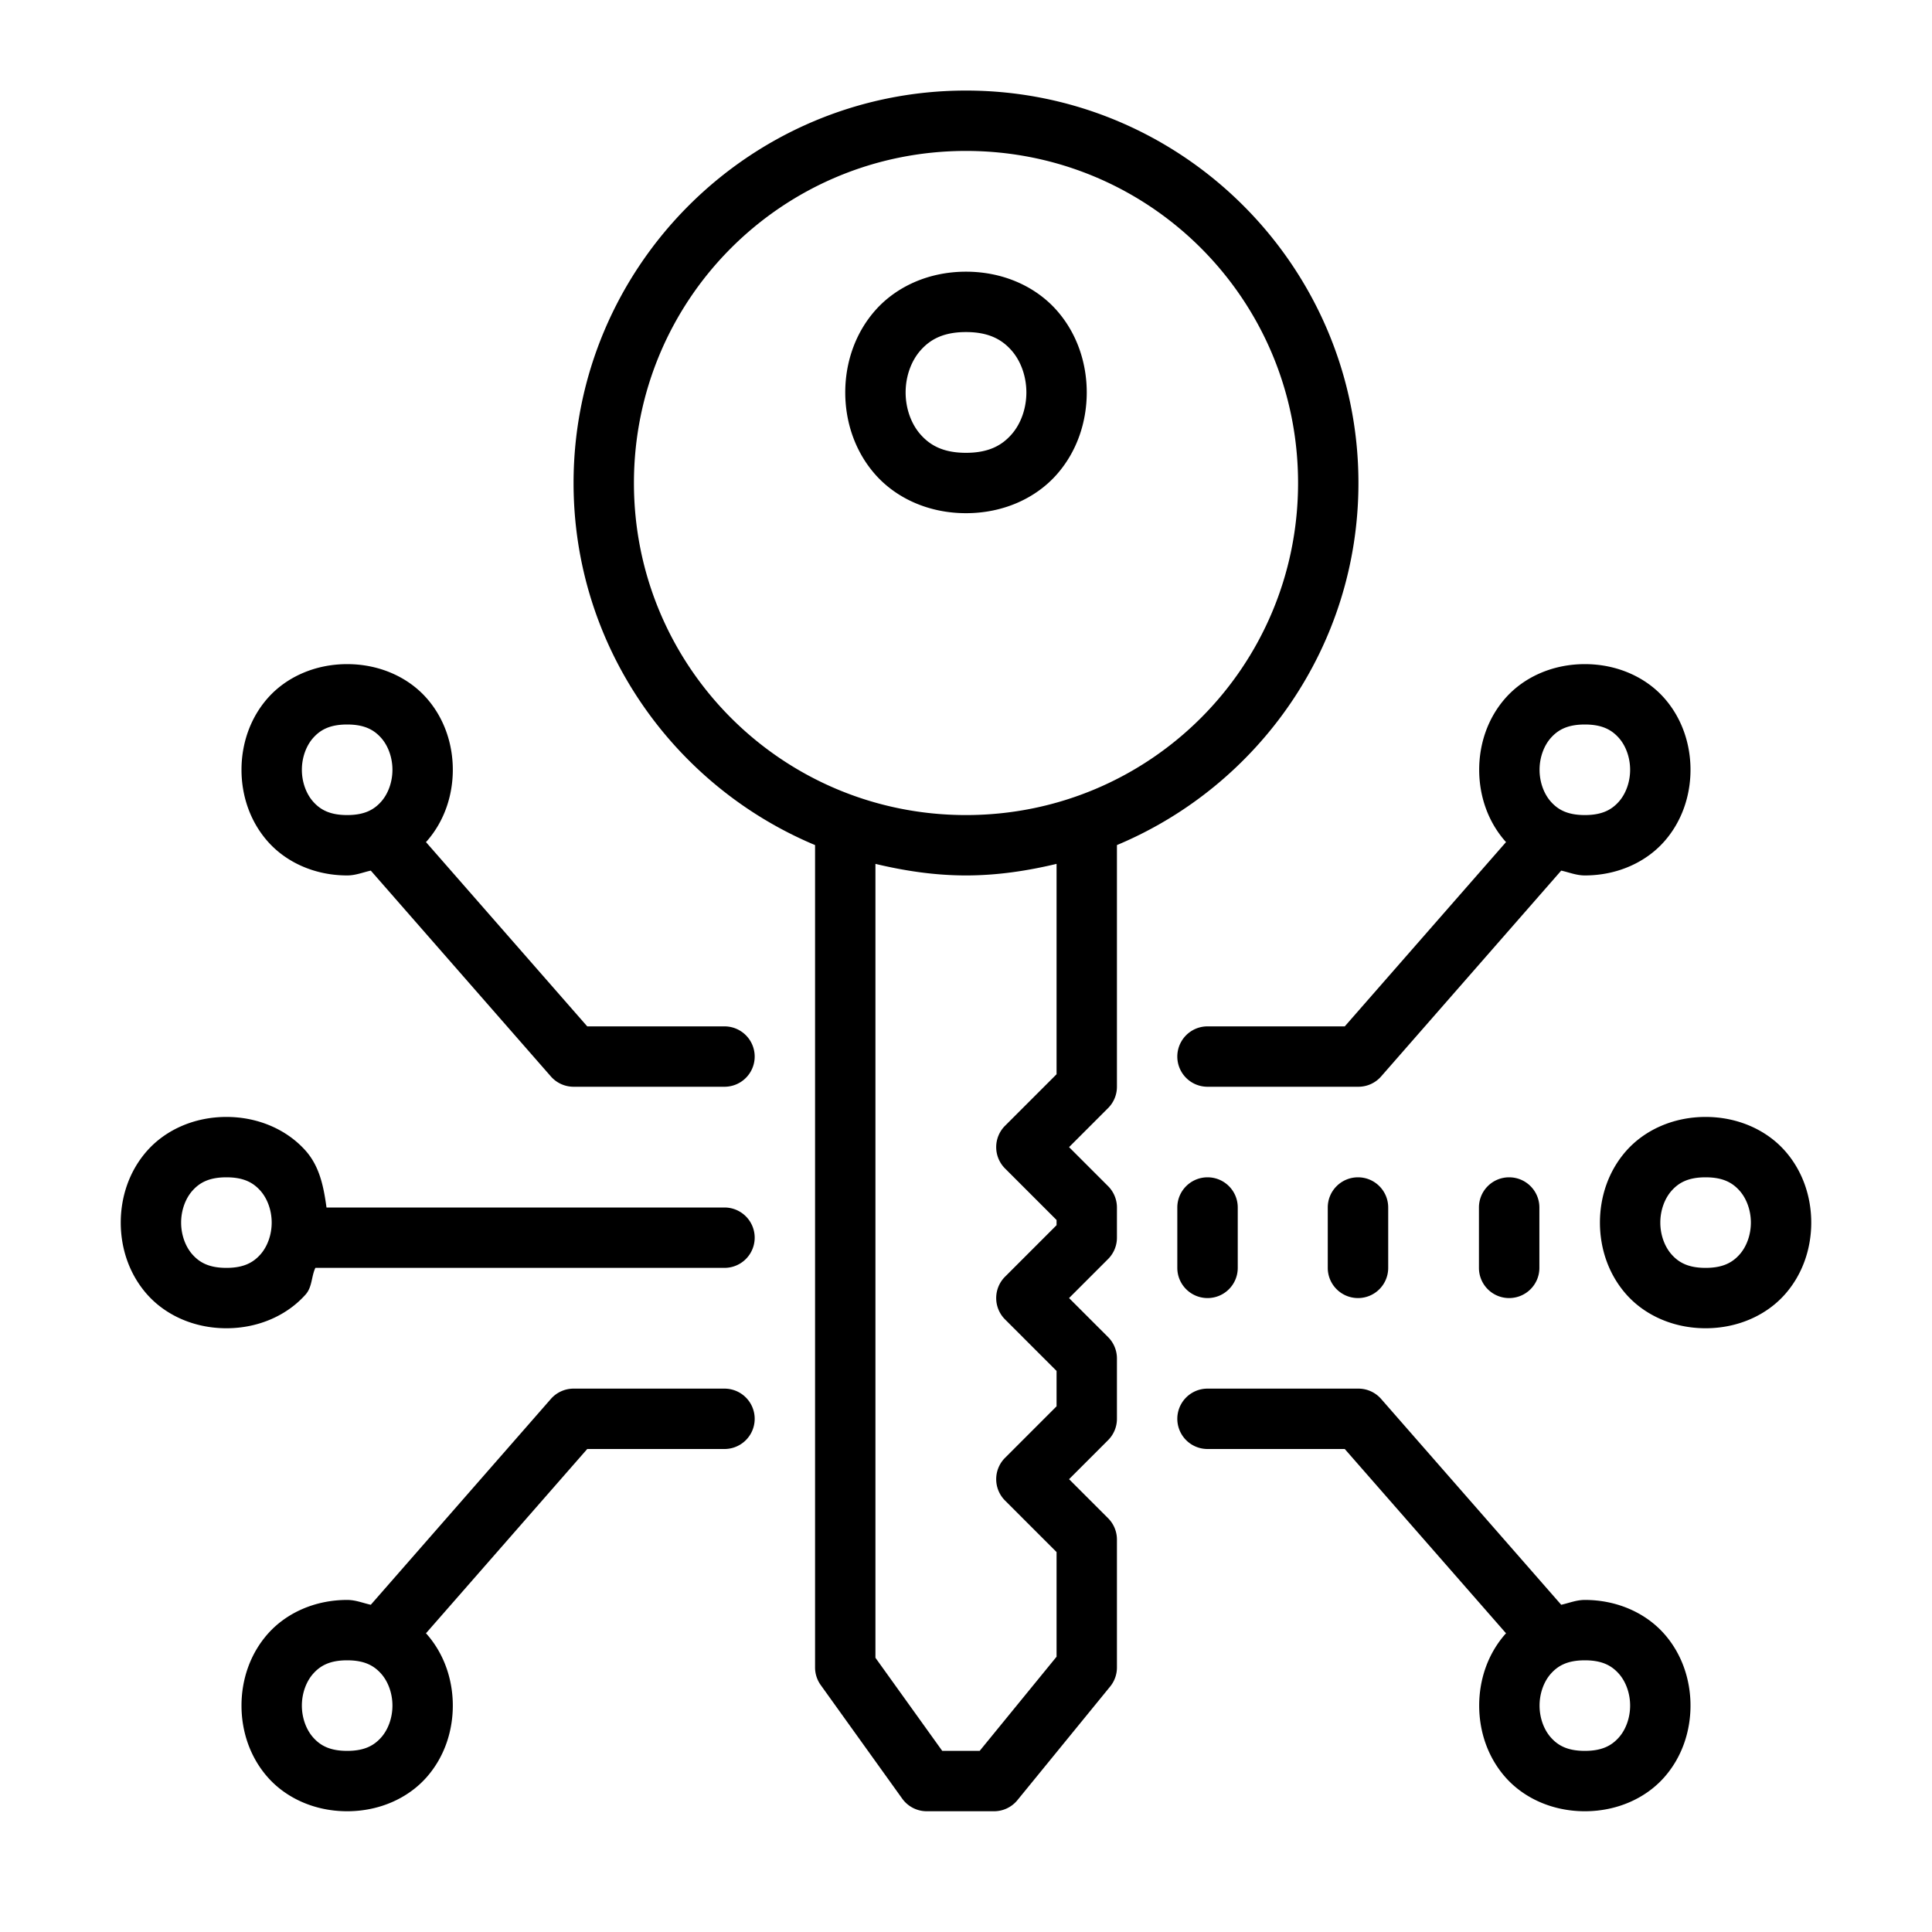 <svg fill="#000000" xmlns="http://www.w3.org/2000/svg"  viewBox="0 0 64 64" width="64px" height="64px"><path d="M 32 3 C 24.832 3 19 8.832 19 16 C 19 21.396 22.308 26.03 27 27.994 A 1 1 0 0 0 27 28 L 27 55.236 A 1 1 0 0 0 27.188 55.82 L 29.887 59.582 A 1 1 0 0 0 30.699 60 L 32.928 60 A 1 1 0 0 0 33.703 59.633 L 36.775 55.869 A 1 1 0 0 0 37 55.236 L 37 51 A 1 1 0 0 0 36.707 50.293 L 35.414 49 L 36.707 47.707 A 1 1 0 0 0 37 47 L 37 45 A 1 1 0 0 0 36.707 44.293 L 35.414 43 L 36.707 41.707 A 1 1 0 0 0 37 41 L 37 40 A 1 1 0 0 0 36.707 39.293 L 35.414 38 L 36.707 36.707 A 1 1 0 0 0 37 36 L 37 28 A 1 1 0 0 0 37 27.994 C 41.692 26.03 45 21.396 45 16 C 45 8.832 39.168 3 32 3 z M 32 5 C 38.087 5 43 9.913 43 16 C 43 22.087 38.087 27 32 27 C 25.913 27 21 22.087 21 16 C 21 9.913 25.913 5 32 5 z M 32 9 C 30.75 9 29.685 9.505 29.002 10.273 C 28.319 11.042 28 12.028 28 13 C 28 13.972 28.319 14.958 29.002 15.727 C 29.685 16.495 30.75 17 32 17 C 33.25 17 34.315 16.495 34.998 15.727 C 35.681 14.958 36 13.972 36 13 C 36 12.028 35.681 11.042 34.998 10.273 C 34.315 9.505 33.25 9 32 9 z M 32 11 C 32.75 11 33.185 11.245 33.502 11.602 C 33.819 11.958 34 12.472 34 13 C 34 13.528 33.819 14.042 33.502 14.398 C 33.185 14.755 32.75 15 32 15 C 31.25 15 30.815 14.755 30.498 14.398 C 30.181 14.042 30 13.528 30 13 C 30 12.472 30.181 11.958 30.498 11.602 C 30.815 11.245 31.25 11 32 11 z M 11.5 22 C 10.417 22 9.477 22.442 8.877 23.117 C 8.277 23.792 8 24.653 8 25.5 C 8 26.347 8.277 27.208 8.877 27.883 C 9.477 28.558 10.417 29 11.5 29 C 11.784 29 12.022 28.897 12.283 28.84 L 18.248 35.658 A 1 1 0 0 0 19 36 L 24 36 A 1 1 0 1 0 24 34 L 19.453 34 L 14.109 27.893 C 14.113 27.888 14.119 27.887 14.123 27.883 C 14.723 27.208 15 26.347 15 25.5 C 15 24.653 14.723 23.792 14.123 23.117 C 13.523 22.442 12.583 22 11.5 22 z M 52.5 22 C 51.417 22 50.477 22.442 49.877 23.117 C 49.277 23.792 49 24.653 49 25.5 C 49 26.347 49.277 27.208 49.877 27.883 C 49.881 27.887 49.887 27.888 49.891 27.893 L 44.547 34 L 40 34 A 1 1 0 1 0 40 36 L 45 36 A 1 1 0 0 0 45.752 35.658 L 51.717 28.84 C 51.978 28.897 52.216 29 52.5 29 C 53.583 29 54.523 28.558 55.123 27.883 C 55.723 27.208 56 26.347 56 25.5 C 56 24.653 55.723 23.792 55.123 23.117 C 54.523 22.442 53.583 22 52.5 22 z M 11.5 24 C 12.083 24 12.394 24.183 12.627 24.445 C 12.86 24.708 13 25.097 13 25.5 C 13 25.903 12.86 26.292 12.627 26.555 C 12.394 26.817 12.083 27 11.5 27 C 10.917 27 10.606 26.817 10.373 26.555 C 10.14 26.292 10 25.903 10 25.5 C 10 25.097 10.14 24.708 10.373 24.445 C 10.606 24.183 10.917 24 11.5 24 z M 52.5 24 C 53.083 24 53.394 24.183 53.627 24.445 C 53.86 24.708 54 25.097 54 25.5 C 54 25.903 53.86 26.292 53.627 26.555 C 53.394 26.817 53.083 27 52.5 27 C 51.917 27 51.606 26.817 51.373 26.555 C 51.14 26.292 51 25.903 51 25.5 C 51 25.097 51.14 24.708 51.373 24.445 C 51.606 24.183 51.917 24 52.5 24 z M 29 28.617 C 29.967 28.848 30.963 29 32 29 C 33.037 29 34.033 28.848 35 28.617 L 35 35.586 L 33.293 37.293 A 1 1 0 0 0 33.293 38.707 L 35 40.414 L 35 40.586 L 33.293 42.293 A 1 1 0 0 0 33.293 43.707 L 35 45.414 L 35 46.586 L 33.293 48.293 A 1 1 0 0 0 33.293 49.707 L 35 51.414 L 35 54.881 L 32.453 58 L 31.213 58 L 29 54.916 L 29 28.617 z M 7.5 37 C 6.417 37 5.477 37.442 4.877 38.117 C 4.277 38.792 4 39.653 4 40.5 C 4 41.347 4.277 42.208 4.877 42.883 C 5.477 43.558 6.417 44 7.5 44 C 8.583 44 9.523 43.558 10.123 42.883 C 10.345 42.633 10.311 42.291 10.447 42 L 24 42 A 1 1 0 1 0 24 40 L 10.816 40 C 10.723 39.333 10.597 38.651 10.123 38.117 C 9.523 37.442 8.583 37 7.5 37 z M 56.5 37 C 55.417 37 54.477 37.442 53.877 38.117 C 53.277 38.792 53 39.653 53 40.5 C 53 41.347 53.277 42.208 53.877 42.883 C 54.477 43.558 55.417 44 56.5 44 C 57.583 44 58.523 43.558 59.123 42.883 C 59.723 42.208 60 41.347 60 40.5 C 60 39.653 59.723 38.792 59.123 38.117 C 58.523 37.442 57.583 37 56.5 37 z M 7.5 39 C 8.083 39 8.394 39.183 8.627 39.445 C 8.86 39.708 9 40.097 9 40.5 C 9 40.903 8.86 41.292 8.627 41.555 C 8.394 41.817 8.083 42 7.5 42 C 6.917 42 6.606 41.817 6.373 41.555 C 6.14 41.292 6 40.903 6 40.5 C 6 40.097 6.14 39.708 6.373 39.445 C 6.606 39.183 6.917 39 7.5 39 z M 40.002 39 C 39.449 39 39 39.447 39 40 L 39 42 C 39 42.553 39.449 43 40.002 43 C 40.555 43 41.002 42.553 41.002 42 L 41.002 40 C 41.003 39.448 40.556 39 40.002 39 z M 44.986 39 C 44.432 39 43.984 39.447 43.984 40 L 43.984 42 C 43.984 42.553 44.433 43 44.986 43 C 45.539 43 45.986 42.553 45.986 42 L 45.986 40 C 45.986 39.448 45.539 39 44.986 39 z M 49.992 39 C 49.438 39 48.992 39.447 48.992 40 L 48.992 42 C 48.992 42.553 49.439 43 49.992 43 C 50.545 43 50.994 42.553 50.994 42 L 50.994 40 C 50.994 39.448 50.546 39 49.992 39 z M 56.5 39 C 57.083 39 57.394 39.183 57.627 39.445 C 57.86 39.708 58 40.097 58 40.5 C 58 40.903 57.86 41.292 57.627 41.555 C 57.394 41.817 57.083 42 56.5 42 C 55.917 42 55.606 41.817 55.373 41.555 C 55.14 41.292 55 40.903 55 40.5 C 55 40.097 55.14 39.708 55.373 39.445 C 55.606 39.183 55.917 39 56.5 39 z M 19 46 A 1 1 0 0 0 18.248 46.342 L 12.283 53.16 C 12.022 53.103 11.784 53 11.5 53 C 10.417 53 9.477 53.442 8.877 54.117 C 8.277 54.792 8 55.653 8 56.5 C 8 57.347 8.277 58.208 8.877 58.883 C 9.477 59.558 10.417 60 11.5 60 C 12.583 60 13.523 59.558 14.123 58.883 C 14.723 58.208 15 57.347 15 56.5 C 15 55.653 14.723 54.792 14.123 54.117 C 14.119 54.113 14.113 54.112 14.109 54.107 L 19.453 48 L 24 48 A 1 1 0 1 0 24 46 L 19 46 z M 40 46 A 1 1 0 1 0 40 48 L 44.547 48 L 49.891 54.107 C 49.887 54.112 49.881 54.113 49.877 54.117 C 49.277 54.792 49 55.653 49 56.5 C 49 57.347 49.277 58.208 49.877 58.883 C 50.477 59.558 51.417 60 52.5 60 C 53.583 60 54.523 59.558 55.123 58.883 C 55.723 58.208 56 57.347 56 56.5 C 56 55.653 55.723 54.792 55.123 54.117 C 54.523 53.442 53.583 53 52.5 53 C 52.216 53 51.978 53.103 51.717 53.16 L 45.752 46.342 A 1 1 0 0 0 45 46 L 40 46 z M 11.5 55 C 12.083 55 12.394 55.183 12.627 55.445 C 12.86 55.708 13 56.097 13 56.5 C 13 56.903 12.86 57.292 12.627 57.555 C 12.394 57.817 12.083 58 11.5 58 C 10.917 58 10.606 57.817 10.373 57.555 C 10.14 57.292 10 56.903 10 56.5 C 10 56.097 10.14 55.708 10.373 55.445 C 10.606 55.183 10.917 55 11.5 55 z M 52.5 55 C 53.083 55 53.394 55.183 53.627 55.445 C 53.86 55.708 54 56.097 54 56.5 C 54 56.903 53.86 57.292 53.627 57.555 C 53.394 57.817 53.083 58 52.5 58 C 51.917 58 51.606 57.817 51.373 57.555 C 51.14 57.292 51 56.903 51 56.5 C 51 56.097 51.14 55.708 51.373 55.445 C 51.606 55.183 51.917 55 52.5 55 z"/></svg>